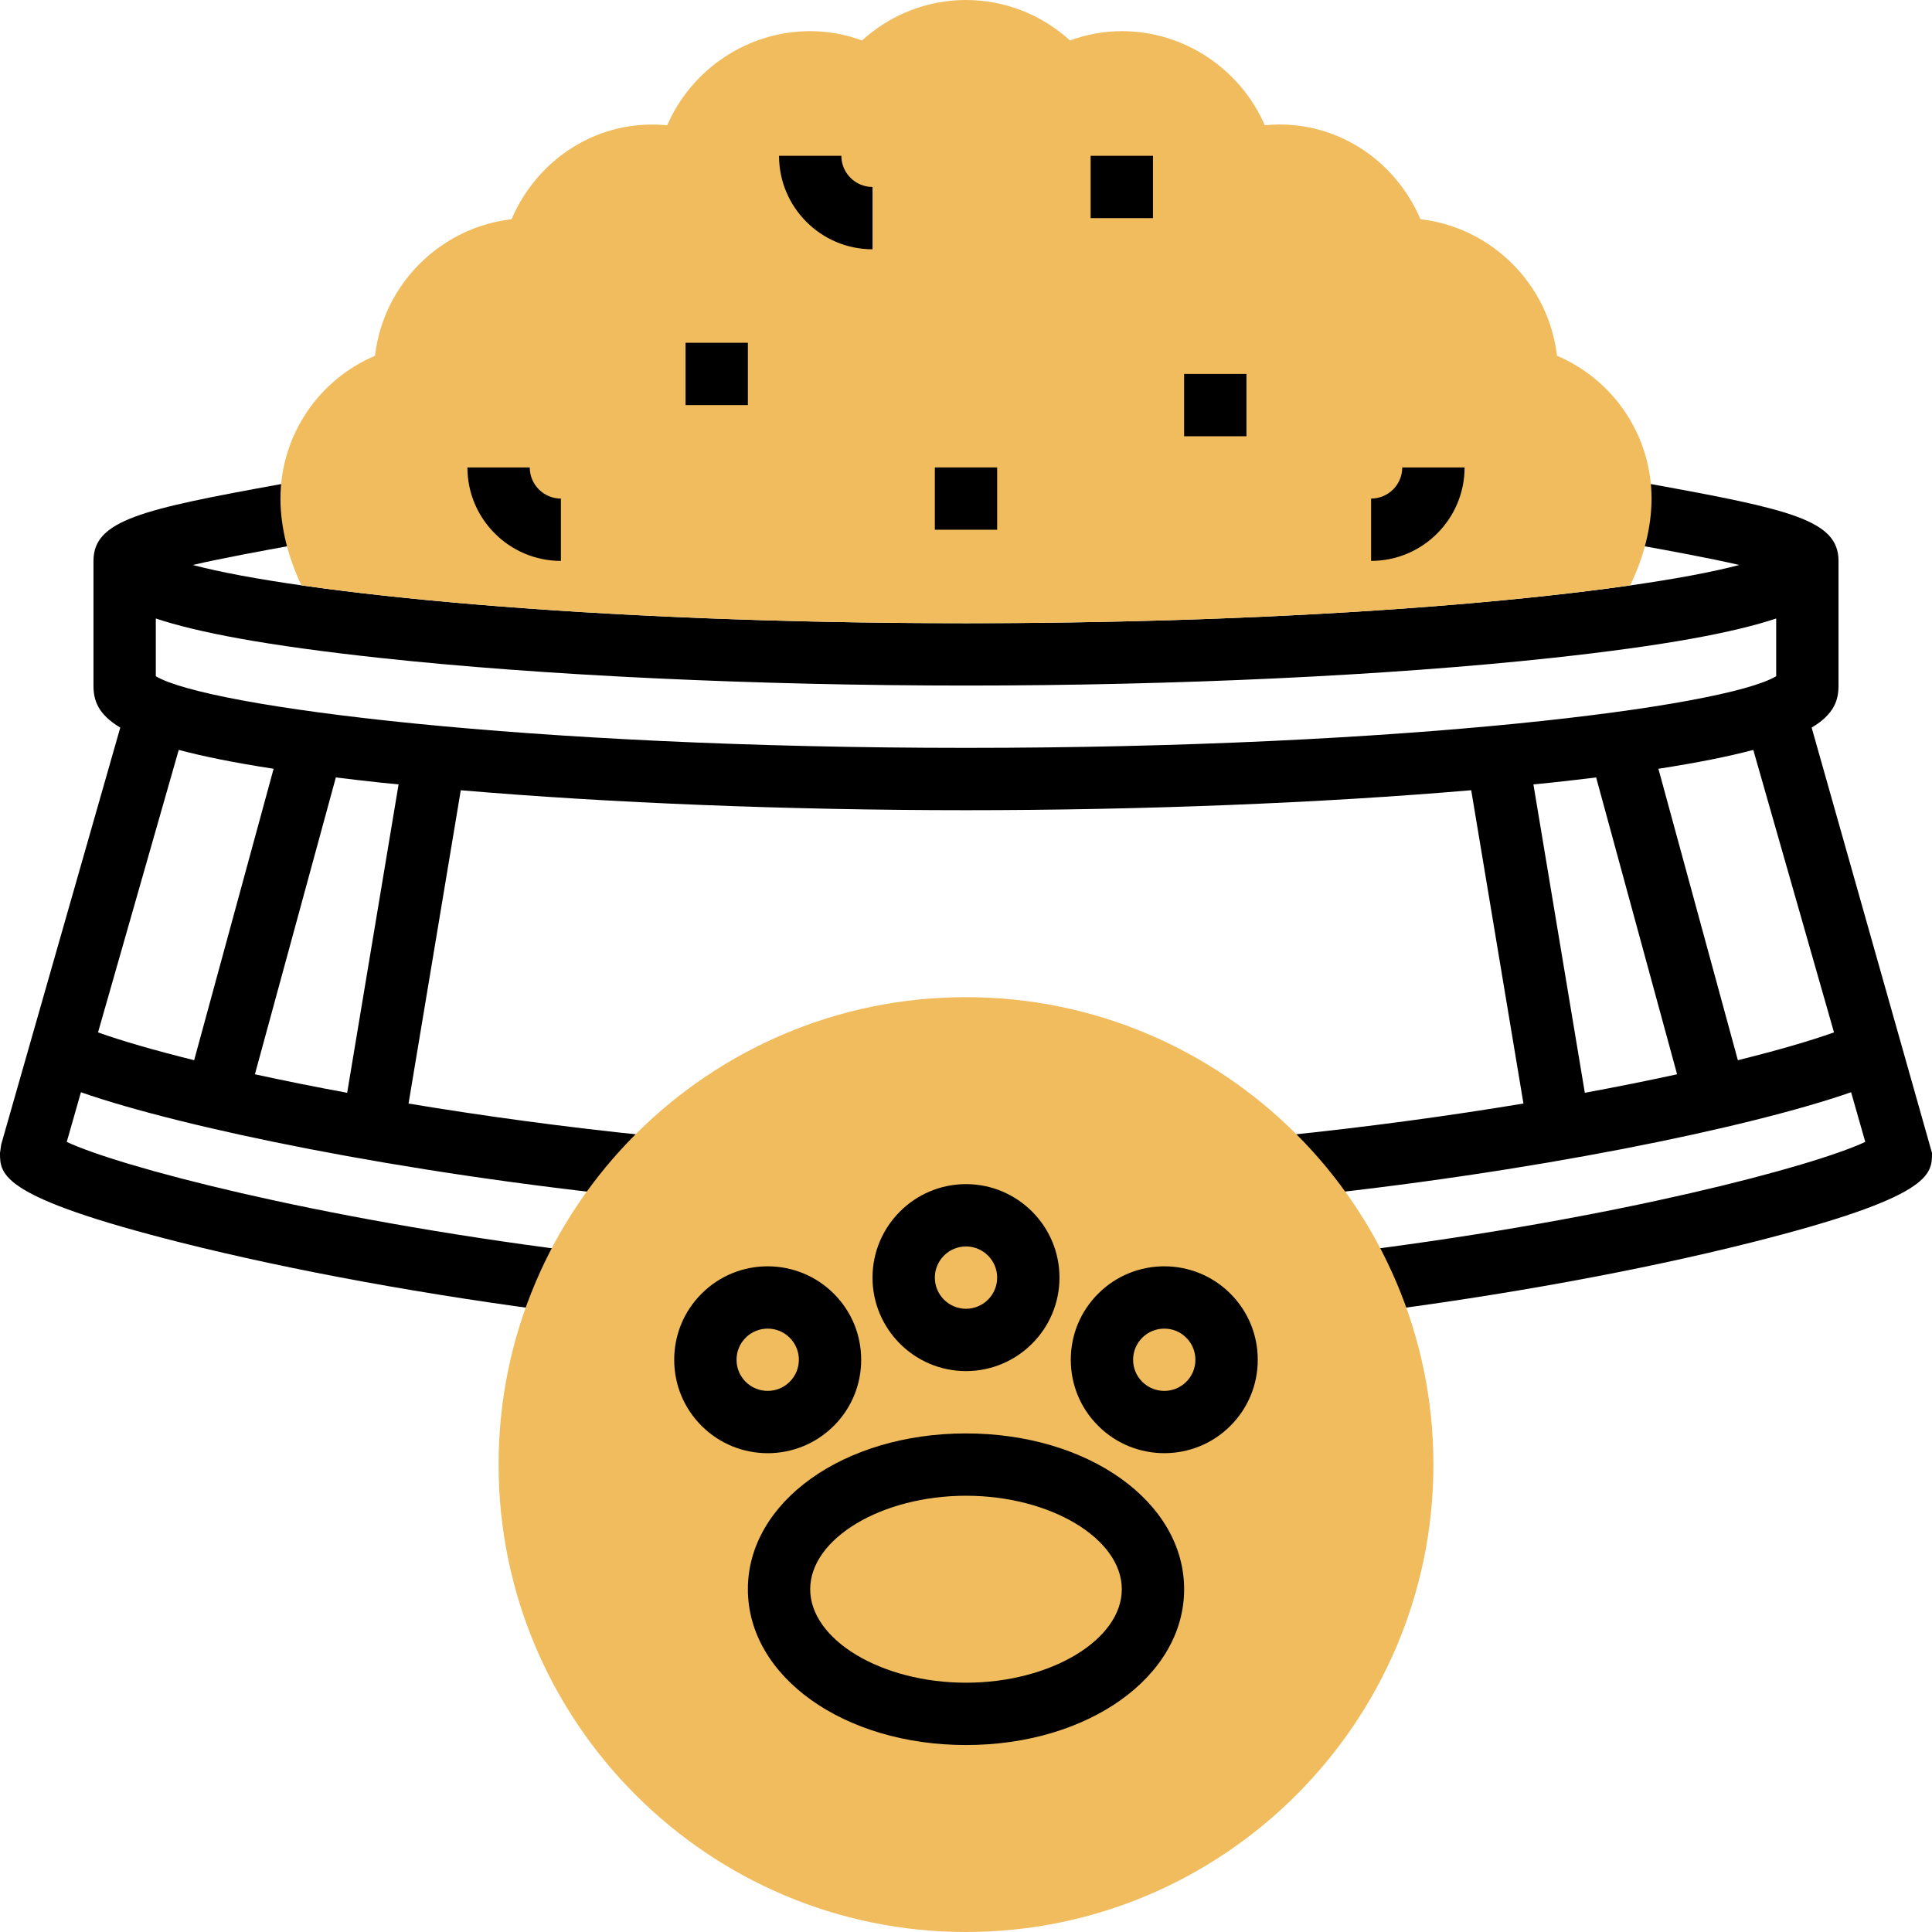 <svg height="496pt" viewBox="0 0 496 496" width="496pt" xmlns="http://www.w3.org/2000/svg"><path d="m465.105 186.801c5.863-3.504 6.895-7.129 6.895-10.801v-32c0-10.457-12.359-13.223-48.121-19.719l-6.582-1.203-2.906 15.738 6.633 1.207c7.32 1.328 17.543 3.184 25.496 5.023-27.328 7.219-101.625 14.953-198.52 14.953s-171.191-7.734-198.512-14.953c7.953-1.832 18.176-3.695 25.504-5.023l6.633-1.207-2.906-15.738-6.582 1.203c-35.77 6.488-48.137 9.262-48.137 19.719v32c0 3.672 1.031 7.297 6.879 10.793l-30.566 107.016-.312 2.191c0 5.559 0 11.312 46.488 23.016 28.543 7.184 63.641 13.594 98.801 18.055l2.016-15.871c-67.207-8.512-116.863-21.809-130.168-28.031l3.641-12.754c26.039 9.074 82.301 20.77 144.59 27.105l1.617-15.918c-22.289-2.266-43.23-5.152-62.098-8.289l13.41-80.434c38.277 3.273 84.254 5.121 129.703 5.121s91.426-1.848 129.703-5.129l13.41 80.434c-18.867 3.129-39.809 6.016-62.09 8.289l1.617 15.918c62.289-6.336 118.559-18.031 144.59-27.105l3.641 12.754c-13.305 6.23-62.949 19.512-130.152 28.023l2.008 15.871c35.16-4.453 70.242-10.863 98.793-18.055 46.48-11.688 46.48-17.441 46.48-23zm-419.219 5.719c6.203 1.656 14.203 3.281 24.359 4.848l-20.398 74.816c-10.289-2.551-18.68-4.992-24.68-7.137zm19.555 83.281 20.781-76.207c3.633.445 7.441.887 11.496 1.328 1.48.156 3.098.293 4.609.453l-13.199 79.176c-8.496-1.566-16.395-3.16-23.688-4.75zm182.559-83.801c-112.609 0-194.688-10.457-208-18.391v-14.824c10.695 3.566 28.391 6.969 57.719 10.137 41.617 4.504 96.387 7.078 150.281 7.078s108.664-2.574 150.281-7.078c29.328-3.168 47.023-6.578 57.719-10.137v14.824c-13.312 7.934-95.391 18.391-208 18.391zm158.871 88.551-13.199-79.176c1.512-.152 3.129-.297 4.609-.453 4.062-.441 7.871-.883 11.496-1.328l20.781 76.207c-7.293 1.59-15.191 3.184-23.688 4.75zm39.289-8.367-20.398-74.816c10.148-1.574 18.16-3.191 24.359-4.848l20.719 72.52c-6 2.145-14.391 4.594-24.68 7.145zm0 0"/><path d="m248 496c-66.168 0-120-53.832-120-120s53.832-120 120-120 120 53.832 120 120-53.832 120-120 120zm0 0" fill="#f0bc5e"/><path d="m248 352c-13.23 0-24-10.77-24-24s10.77-24 24-24 24 10.77 24 24-10.77 24-24 24zm0-32c-4.406 0-8 3.586-8 8s3.594 8 8 8 8-3.586 8-8-3.594-8-8-8zm0 0"/><path d="m197.09 373.078c-6.152 0-12.297-2.344-16.977-7.023-4.527-4.527-7.023-10.551-7.023-16.965 0-6.41 2.496-12.441 7.023-16.969 9.352-9.359 24.574-9.367 33.941 0 4.539 4.527 7.035 10.559 7.035 16.969 0 6.414-2.496 12.445-7.035 16.973-4.68 4.672-10.824 7.016-16.965 7.016zm0-31.98c-2.051 0-4.105.773-5.664 2.336-1.504 1.504-2.336 3.52-2.336 5.656 0 2.141.832 4.148 2.336 5.652 3.109 3.105 8.191 3.129 11.316 0 1.516-1.512 2.348-3.512 2.348-5.652 0-2.137-.832-4.145-2.348-5.656-1.559-1.57-3.605-2.336-5.652-2.336zm0 0"/><path d="m298.91 373.07c-6.148 0-12.293-2.336-16.973-7.016-4.531-4.52-7.035-10.551-7.035-16.965 0-6.41 2.496-12.441 7.035-16.969 9.352-9.359 24.574-9.367 33.941 0 4.527 4.527 7.023 10.559 7.023 16.969 0 6.414-2.496 12.438-7.023 16.965-4.68 4.68-10.824 7.016-16.969 7.016zm0-31.973c-2.047 0-4.094.773-5.664 2.336-1.512 1.512-2.344 3.52-2.344 5.656 0 2.141.832 4.141 2.336 5.645 3.121 3.121 8.195 3.137 11.32.008 1.512-1.504 2.336-3.512 2.336-5.652 0-2.137-.832-4.152-2.344-5.656-1.543-1.57-3.59-2.336-5.641-2.336zm0 0"/><path d="m248 448c-31.398 0-56-17.566-56-40s24.602-40 56-40 56 17.566 56 40-24.602 40-56 40zm0-64c-21.68 0-40 10.992-40 24s18.32 24 40 24 40-10.992 40-24-18.32-24-40-24zm0 0"/><path d="m418.504 150.289c3.465-7.129 5.496-14.922 5.496-22.289 0-16.152-9.719-30.473-24.273-36.672-2.141-18.336-16.719-32.914-35.055-35.055-6.617-15.531-22.352-25.859-39.961-24.113-6.223-14.359-20.605-24.16-36.711-24.16-4.527 0-8.984.801-13.312 2.383-7.312-6.656-16.758-10.383-26.688-10.383s-19.375 3.727-26.688 10.383c-4.328-1.582-8.785-2.383-13.312-2.383-16.105 0-30.488 9.801-36.711 24.168-17.617-1.754-33.336 8.574-39.961 24.113-18.336 2.145-32.914 16.719-35.055 35.055-14.555 6.191-24.273 20.512-24.273 36.664 0 7.375 1.992 15.152 5.391 22.273 36.883 5.285 97.242 9.727 170.609 9.727 73.297 0 133.625-4.426 170.504-9.711zm0 0" fill="#f0bc5e"/><path d="m176 88h16v16h-16zm0 0"/><path d="m280 40h16v16h-16zm0 0"/><path d="m240 120h16v16h-16zm0 0"/><path d="m304 96h16v16h-16zm0 0"/><path d="m224 64c-13.23 0-24-10.77-24-24h16c0 4.414 3.594 8 8 8zm0 0"/><path d="m352 144v-16c4.406 0 8-3.586 8-8h16c0 13.23-10.77 24-24 24zm0 0"/><path d="m144 144c-13.23 0-24-10.77-24-24h16c0 4.414 3.594 8 8 8zm0 0"/></svg>